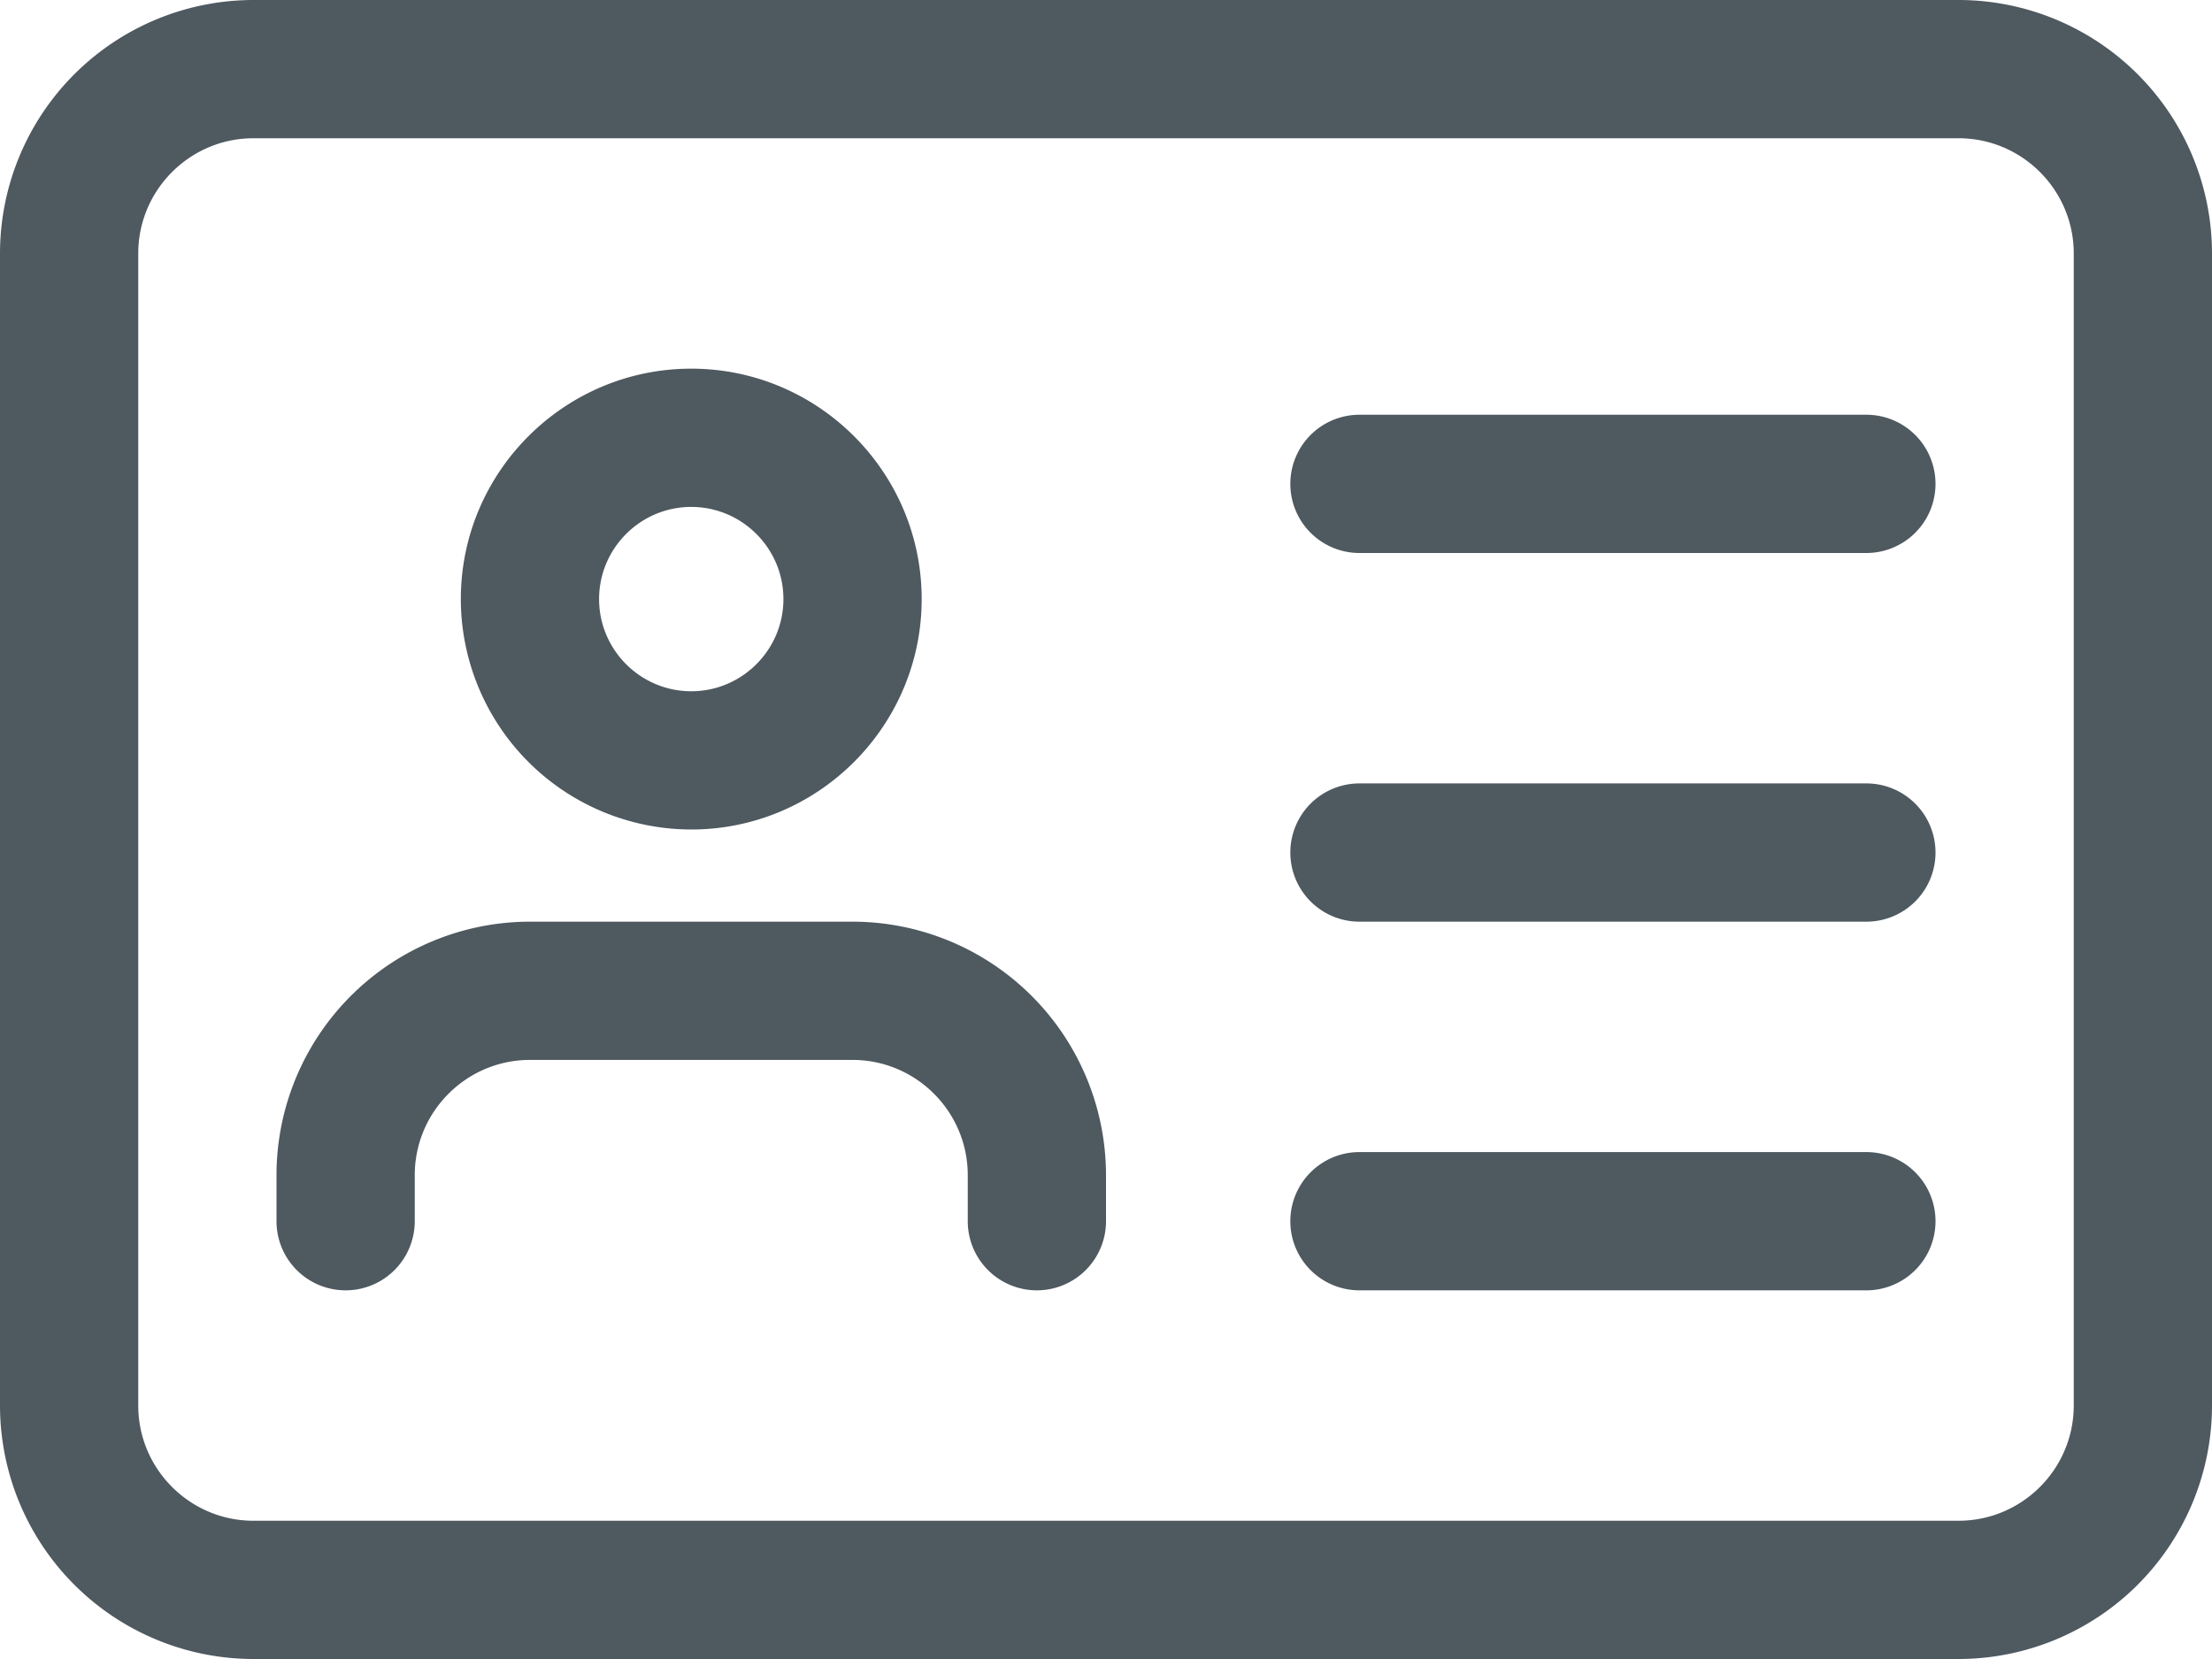 <svg width="24" height="18" fill="none" xmlns="http://www.w3.org/2000/svg"><path d="M21.25 18H2.75A2.752 2.752 0 010 15.25V2.75A2.752 2.752 0 012.75 0h18.5A2.752 2.752 0 0124 2.75v12.5A2.752 2.752 0 0121.25 18zM2.75 1.5c-.689 0-1.25.561-1.25 1.25v12.5c0 .689.561 1.25 1.25 1.25h18.5c.689 0 1.25-.561 1.25-1.25V2.75c0-.689-.561-1.25-1.25-1.25H2.75z" fill="#4E5960"/><path d="M7.5 9A2.503 2.503 0 015 6.5C5 5.122 6.122 4 7.5 4S10 5.122 10 6.5 8.878 9 7.5 9zm0-3.5c-.551 0-1 .449-1 1 0 .551.449 1 1 1 .551 0 1-.449 1-1 0-.551-.449-1-1-1zm3.75 8.5a.75.75 0 01-.75-.75v-.5c0-.689-.561-1.25-1.25-1.25h-3.5c-.689 0-1.25.561-1.25 1.25v.5a.75.75 0 01-1.5 0v-.5A2.752 2.752 0 015.75 10h3.5A2.752 2.752 0 0112 12.75v.5a.75.75 0 01-.75.75zm9-8h-5.5a.75.75 0 010-1.5h5.5a.75.75 0 010 1.5zm0 4h-5.5a.75.75 0 010-1.5h5.5a.75.75 0 010 1.5zm0 4h-5.5a.75.75 0 010-1.5h5.5a.75.75 0 010 1.5z" fill="#4E5960"/></svg>